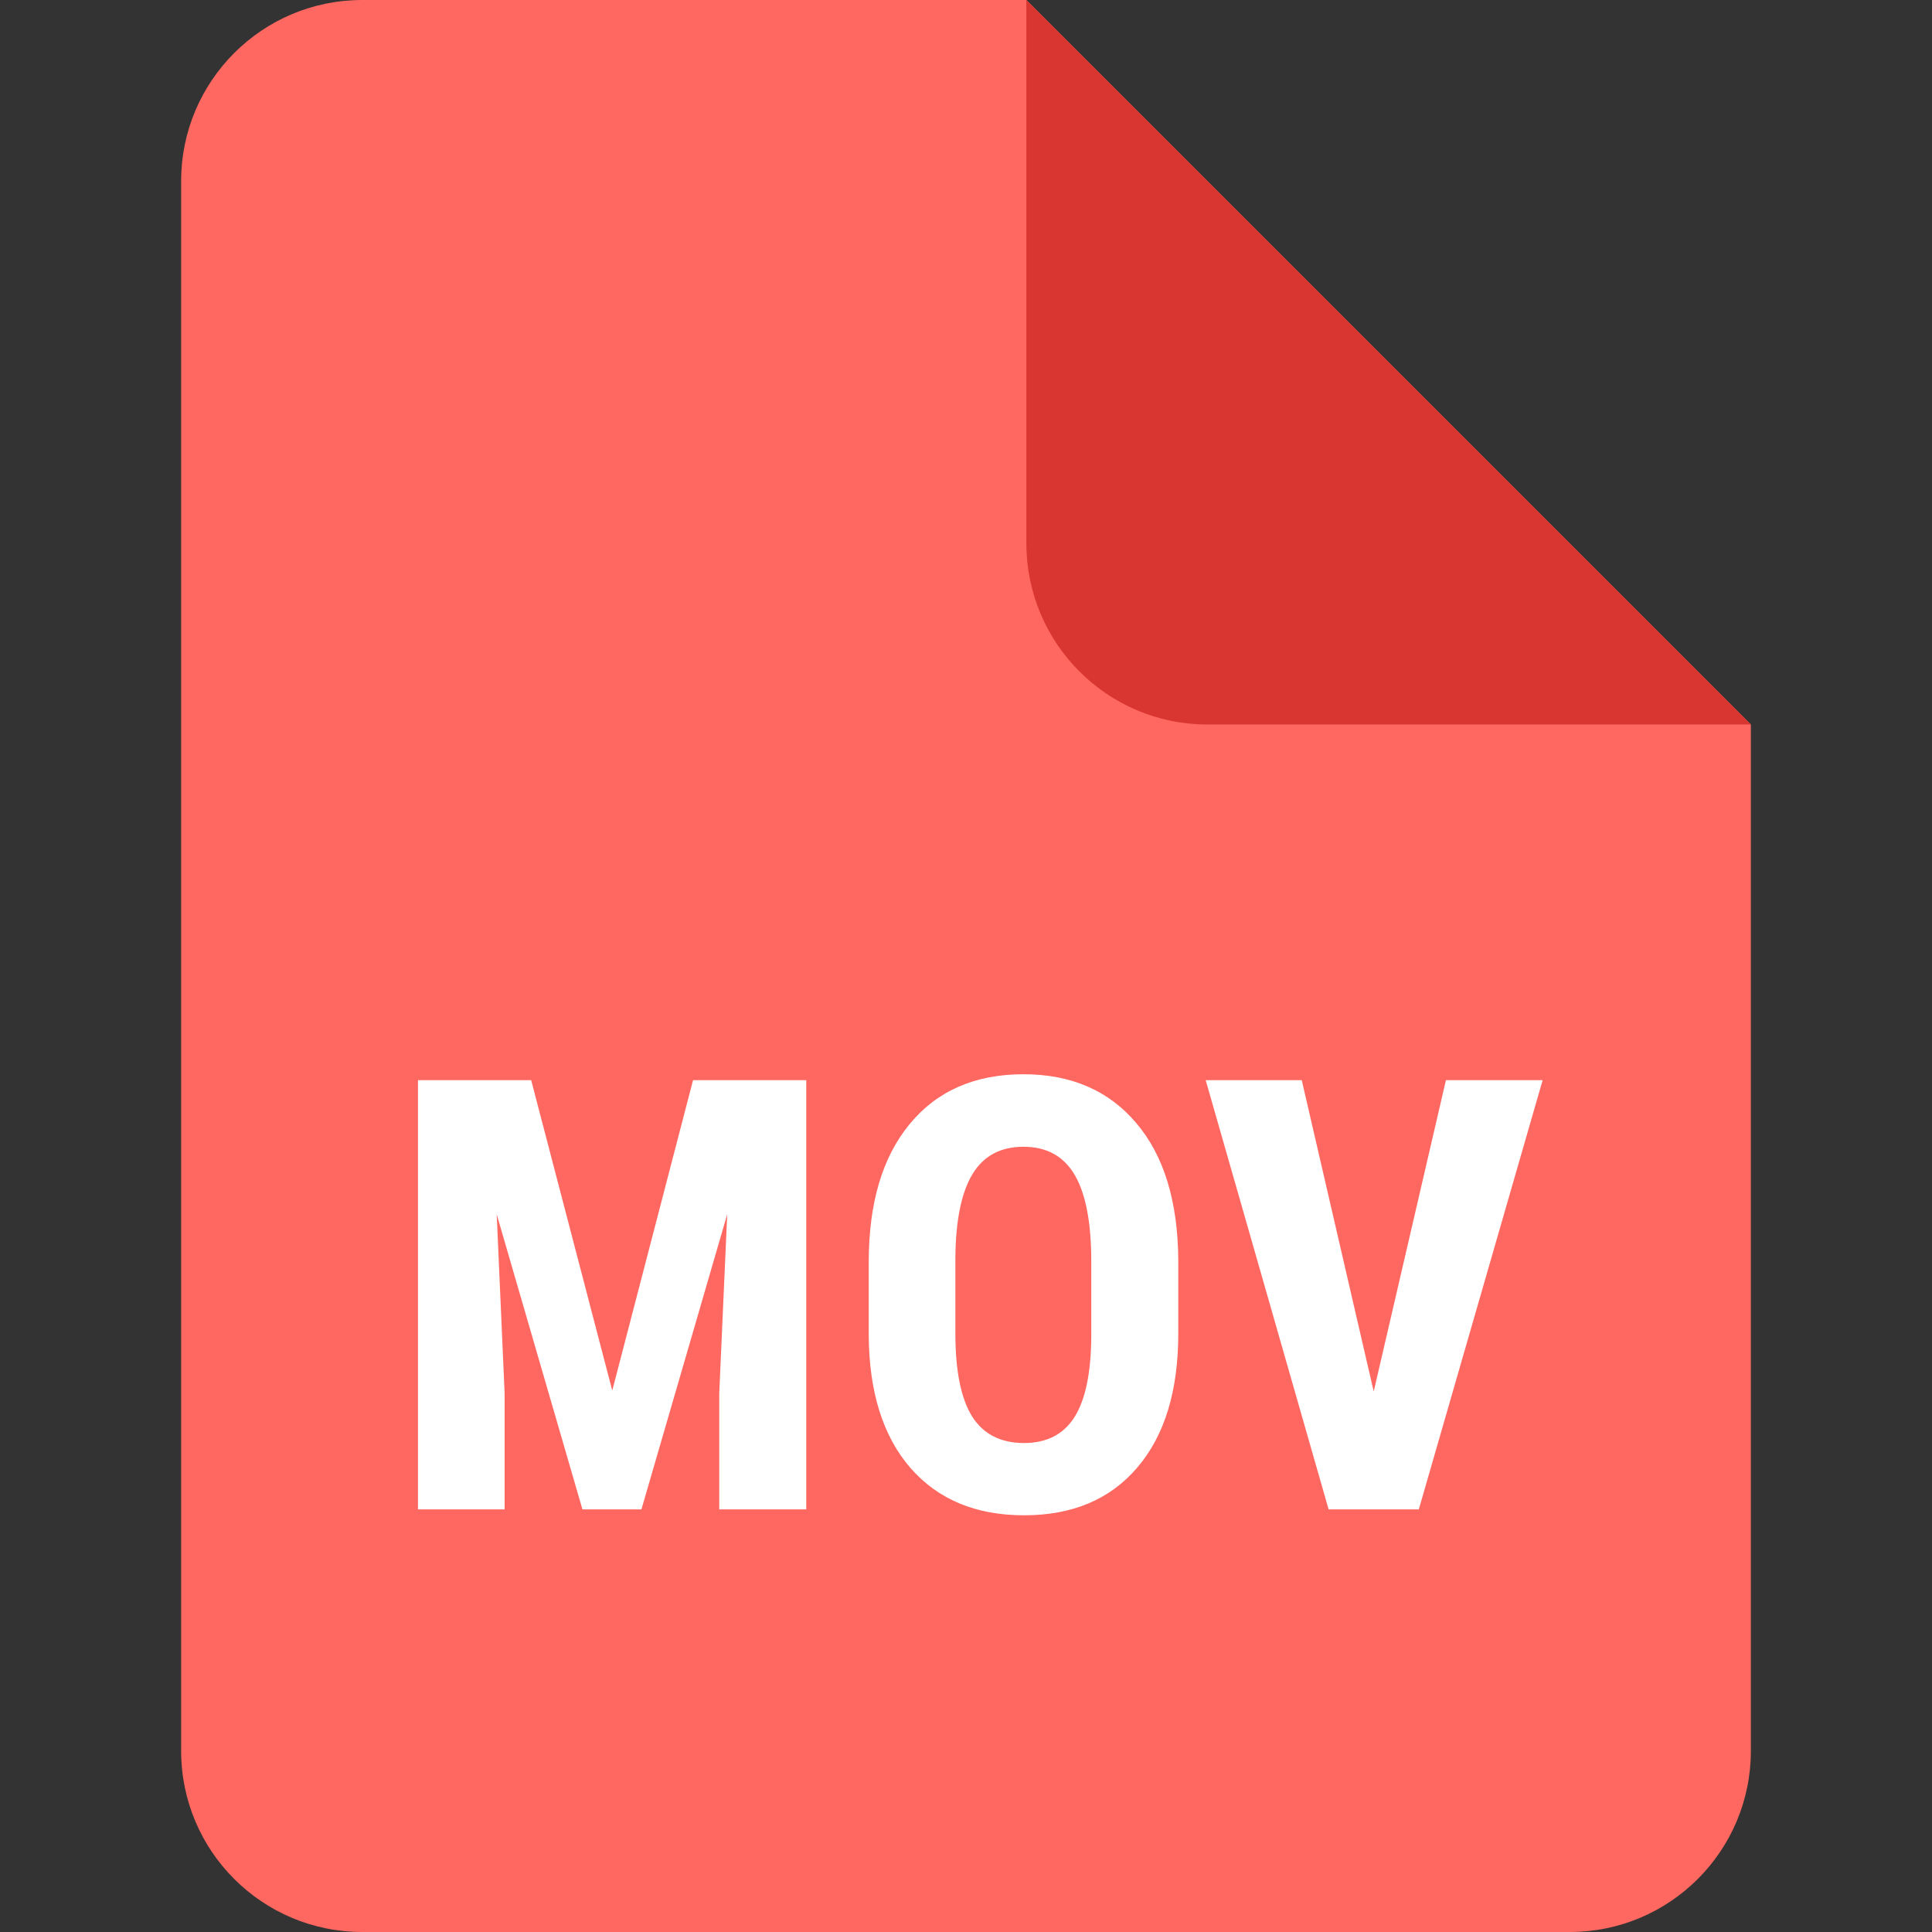<svg width="32" height="32" viewBox="0 0 32 32" fill="none" xmlns="http://www.w3.org/2000/svg">
<rect x="0" y="0" width="32" height="32" fill="#333333" stroke="none"/>
<path d="M3 3V29C3 30.657 4.343 32 6 32H26C27.657 32 29 30.657 29 29V12L17 0H6C4.343 0 3 1.343 3 3Z" fill="#FF6860"/>
<path d="M17 0L29 12H20C18.343 12 17 10.657 17 9V0Z" fill="#D93531"/>
<path d="M8.798 17.891L10.141 23.032L11.479 17.891H13.354V25H11.913V23.076L12.045 20.112L10.624 25H9.647L8.227 20.112L8.358 23.076V25H6.923V17.891H8.798ZM19.516 22.085C19.516 23.039 19.289 23.779 18.837 24.307C18.388 24.834 17.763 25.098 16.962 25.098C16.164 25.098 15.538 24.837 15.082 24.316C14.626 23.792 14.395 23.06 14.389 22.119V20.903C14.389 19.927 14.615 19.165 15.067 18.618C15.52 18.068 16.148 17.793 16.952 17.793C17.743 17.793 18.366 18.063 18.822 18.604C19.278 19.141 19.509 19.896 19.516 20.869V22.085ZM18.075 20.894C18.075 20.252 17.984 19.775 17.802 19.463C17.619 19.15 17.336 18.994 16.952 18.994C16.571 18.994 16.29 19.145 16.107 19.448C15.925 19.748 15.831 20.205 15.824 20.82V22.085C15.824 22.707 15.917 23.166 16.102 23.462C16.288 23.755 16.575 23.901 16.962 23.901C17.336 23.901 17.615 23.758 17.797 23.472C17.979 23.182 18.072 22.734 18.075 22.129V20.894ZM22.753 23.047L23.949 17.891H25.551L23.5 25H22.006L19.97 17.891H21.561L22.753 23.047Z" fill="white"/>
</svg>
